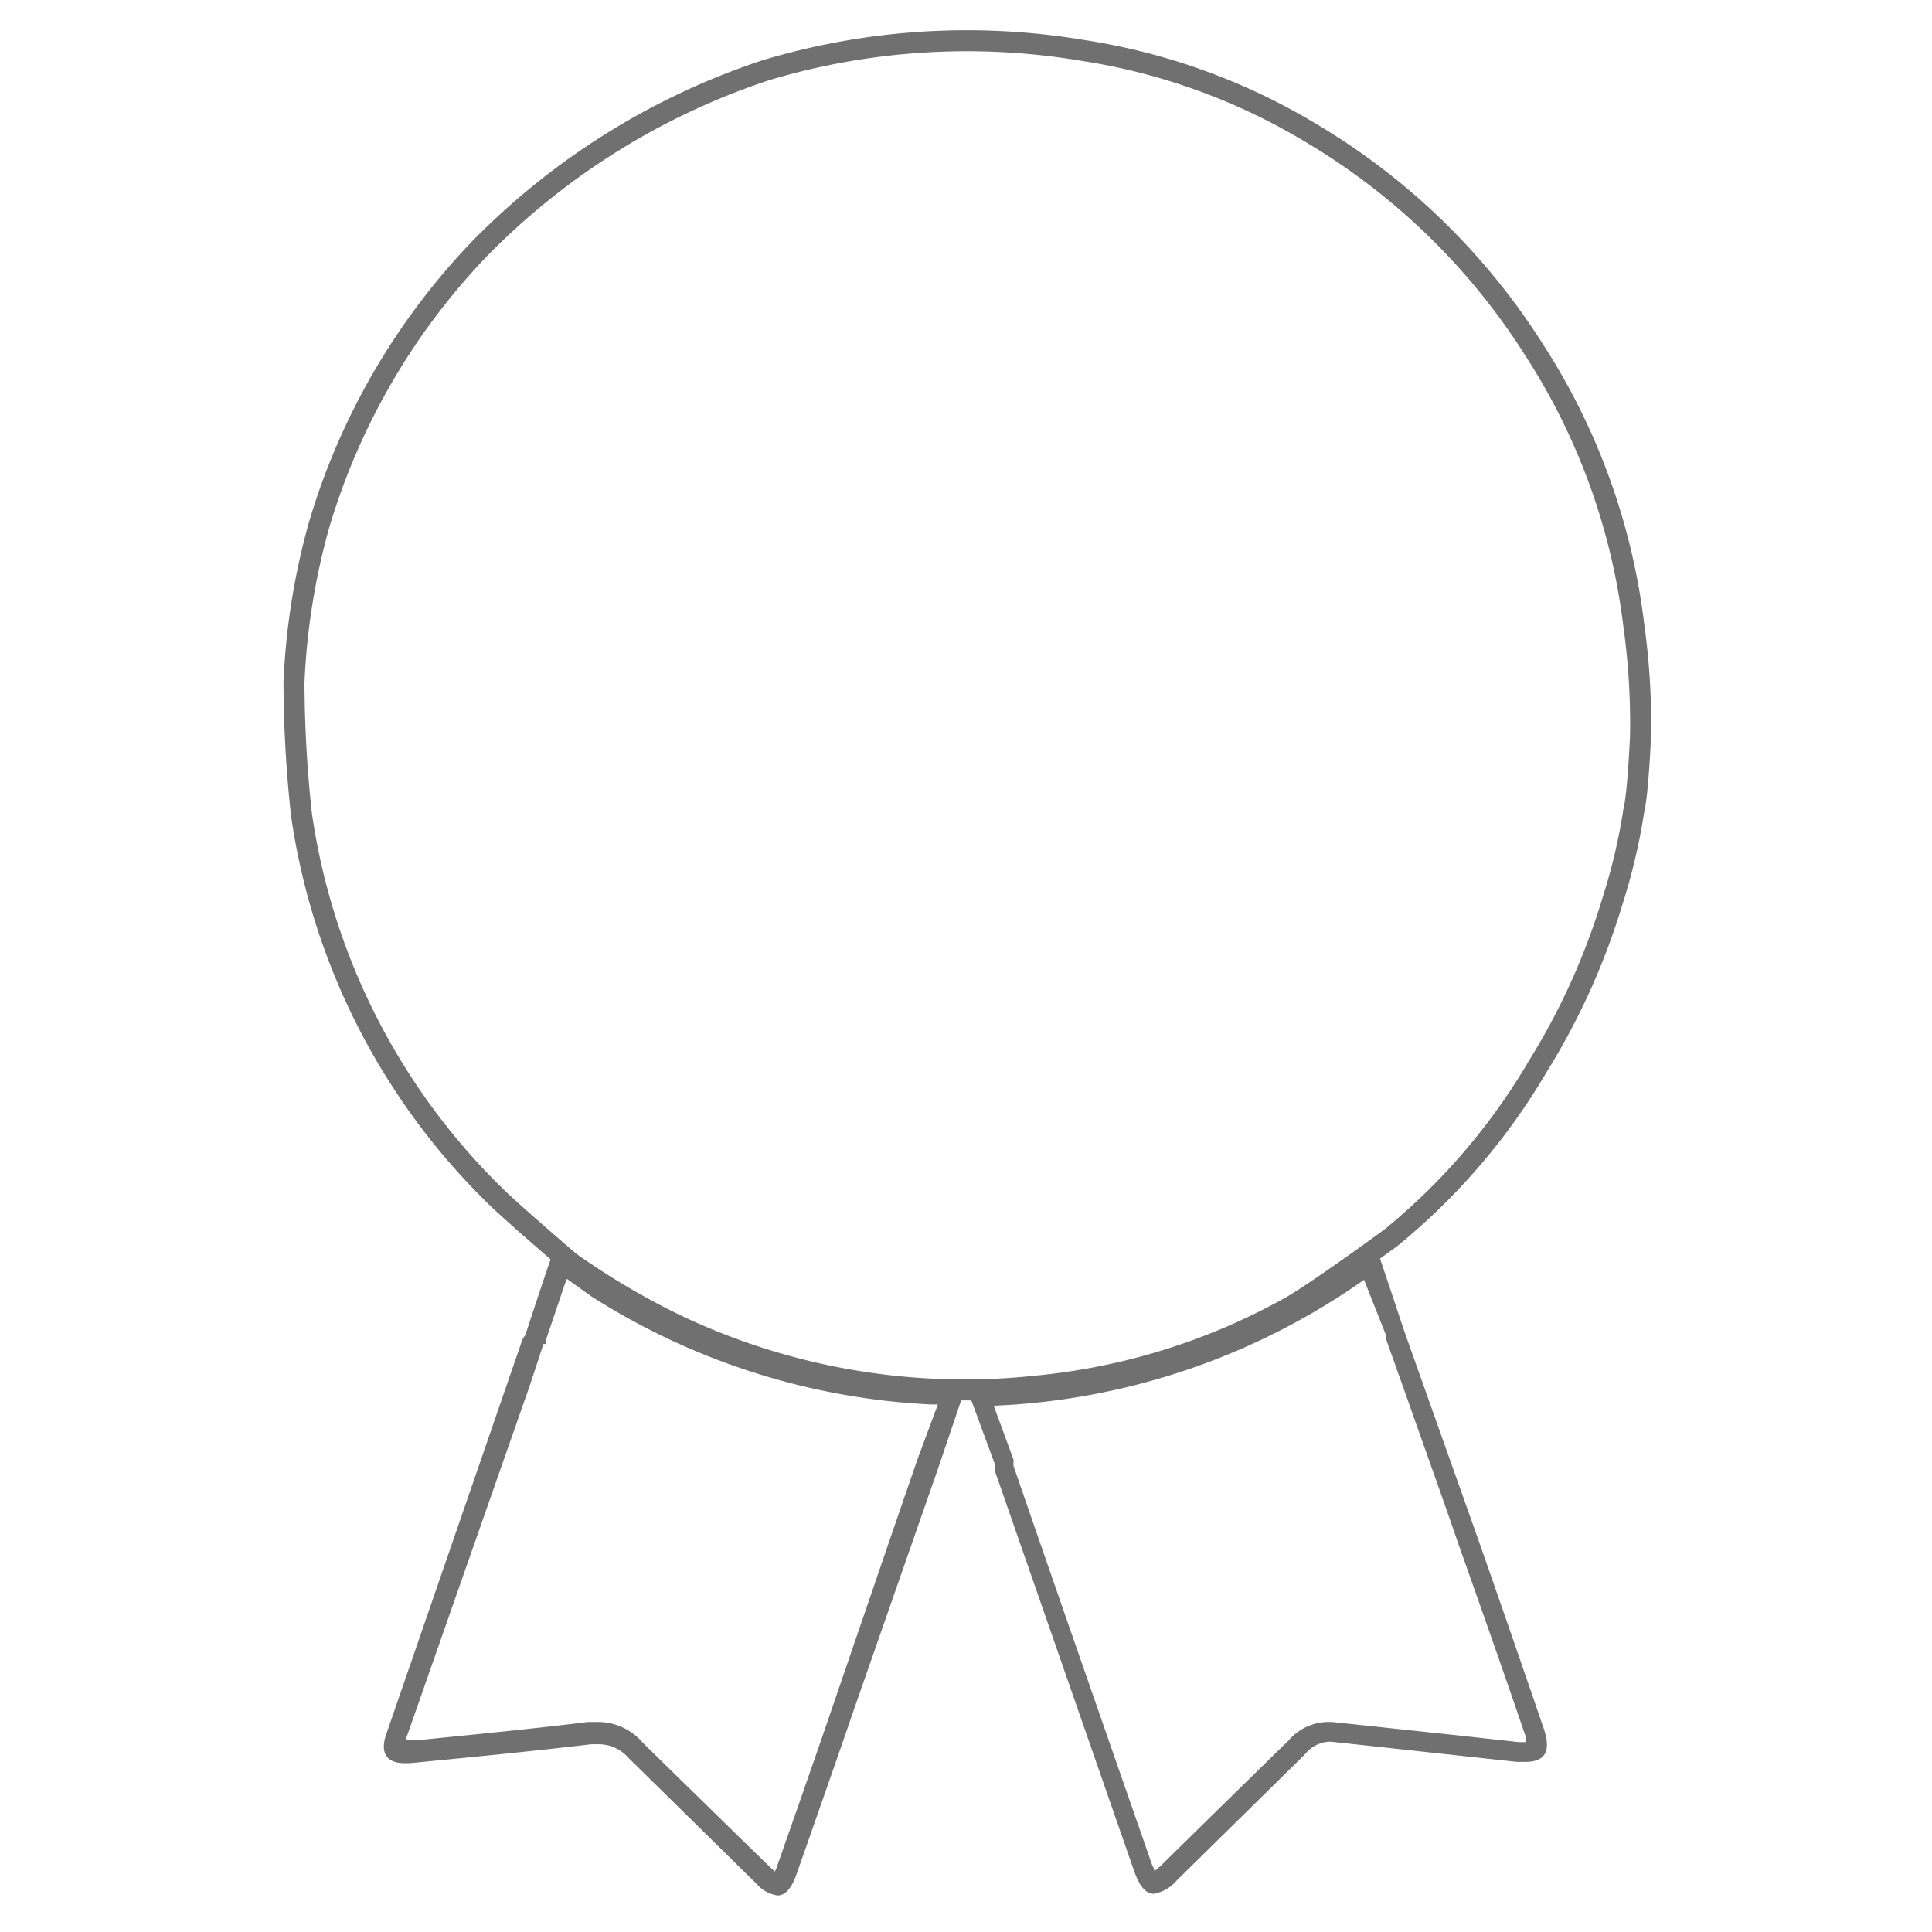 <svg id="Camada_1" data-name="Camada 1" xmlns="http://www.w3.org/2000/svg" height="46px" width="46px" viewBox="0 0 46 46"><defs><style>.cls-1{fill:none;stroke:#707070;stroke-miterlimit:10;stroke-width:0.5px;}.cls-2{fill:#707070;}</style></defs><path class="cls-1" d="M39.06,17.55a16.89,16.89,0,0,0-.16-2.66,15.47,15.47,0,0,0-2.38-6.57A15.86,15.86,0,0,0,31.27,3.2a14.9,14.9,0,0,0-5.49-2,16.67,16.67,0,0,0-7.54.47,17,17,0,0,0-6.82,4.25A16.12,16.12,0,0,0,7.6,12.49,16.41,16.41,0,0,0,7,16.25a29.51,29.51,0,0,0,.18,3.16,15.87,15.87,0,0,0,4.71,9.16c.41.39,1.56,1.38,1.68,1.48a17.75,17.75,0,0,0,2.52,1.49A16,16,0,0,0,24.7,33a15.4,15.4,0,0,0,6-1.87c.58-.32,2.34-1.6,2.43-1.67a15.19,15.19,0,0,0,3.49-4.08,16.43,16.43,0,0,0,1.78-3.95,14,14,0,0,0,.5-2.13C39,18.89,39.05,17.7,39.06,17.55Z"/><path class="cls-2" d="M32.88,30.21h0m-19.38.24.18.13.39.28a16.51,16.51,0,0,0,8.1,2.58h.16l-.48,1.29-.61,1.77-1.37,4c-.45,1.32-.91,2.63-1.37,3.94a.73.73,0,0,1-.05.12l-.09-.08-.75-.73-2.3-2.25A1.4,1.4,0,0,0,14.26,41L14,41c-1.3.16-2.63.29-3.92.42l-.39,0H9.66v0L12.61,33l.33-1L13,32l0-.1.48-1.42m19,0L33,31.79l0,.09.53,1.49c.4,1.14.81,2.27,1.2,3.41.54,1.52,1.06,3,1.59,4.55,0,.06,0,.11,0,.15h-.15l-1.45-.16-3-.32h-.13a1.26,1.26,0,0,0-.91.44l-1.89,1.85-1.16,1.14-.14.12a.77.77,0,0,0-.06-.15c-1.1-3.16-2.2-6.31-3.3-9.5l0-.07a.24.24,0,0,0,0-.08l-.47-1.28a16.49,16.49,0,0,0,8.82-3M13,32h0M32.8,29.72a.65.65,0,0,0-.34.17A15.91,15.91,0,0,1,23,33l-.84,0a15.9,15.9,0,0,1-7.86-2.5,6.89,6.89,0,0,0-1.12-.72c-.23.66-.45,1.33-.67,2l-.07.11L9.2,41.28c-.16.45,0,.7.43.7h.13c1.44-.14,2.89-.28,4.32-.45l.18,0a.94.94,0,0,1,.7.32l3.05,3a.83.83,0,0,0,.5.28c.19,0,.34-.17.46-.52.46-1.31.92-2.62,1.37-3.93l2-5.73L23,33l.69,1.87a.94.94,0,0,0,0,.16L27,44.54c.13.37.28.55.47.55a.92.92,0,0,0,.55-.32l3.05-3a.79.79,0,0,1,.56-.3h.07l4.42.48h.19c.49,0,.63-.26.44-.81q-.78-2.28-1.58-4.56l-1.74-4.9c-.22-.66-.44-1.33-.67-2Z"/></svg>